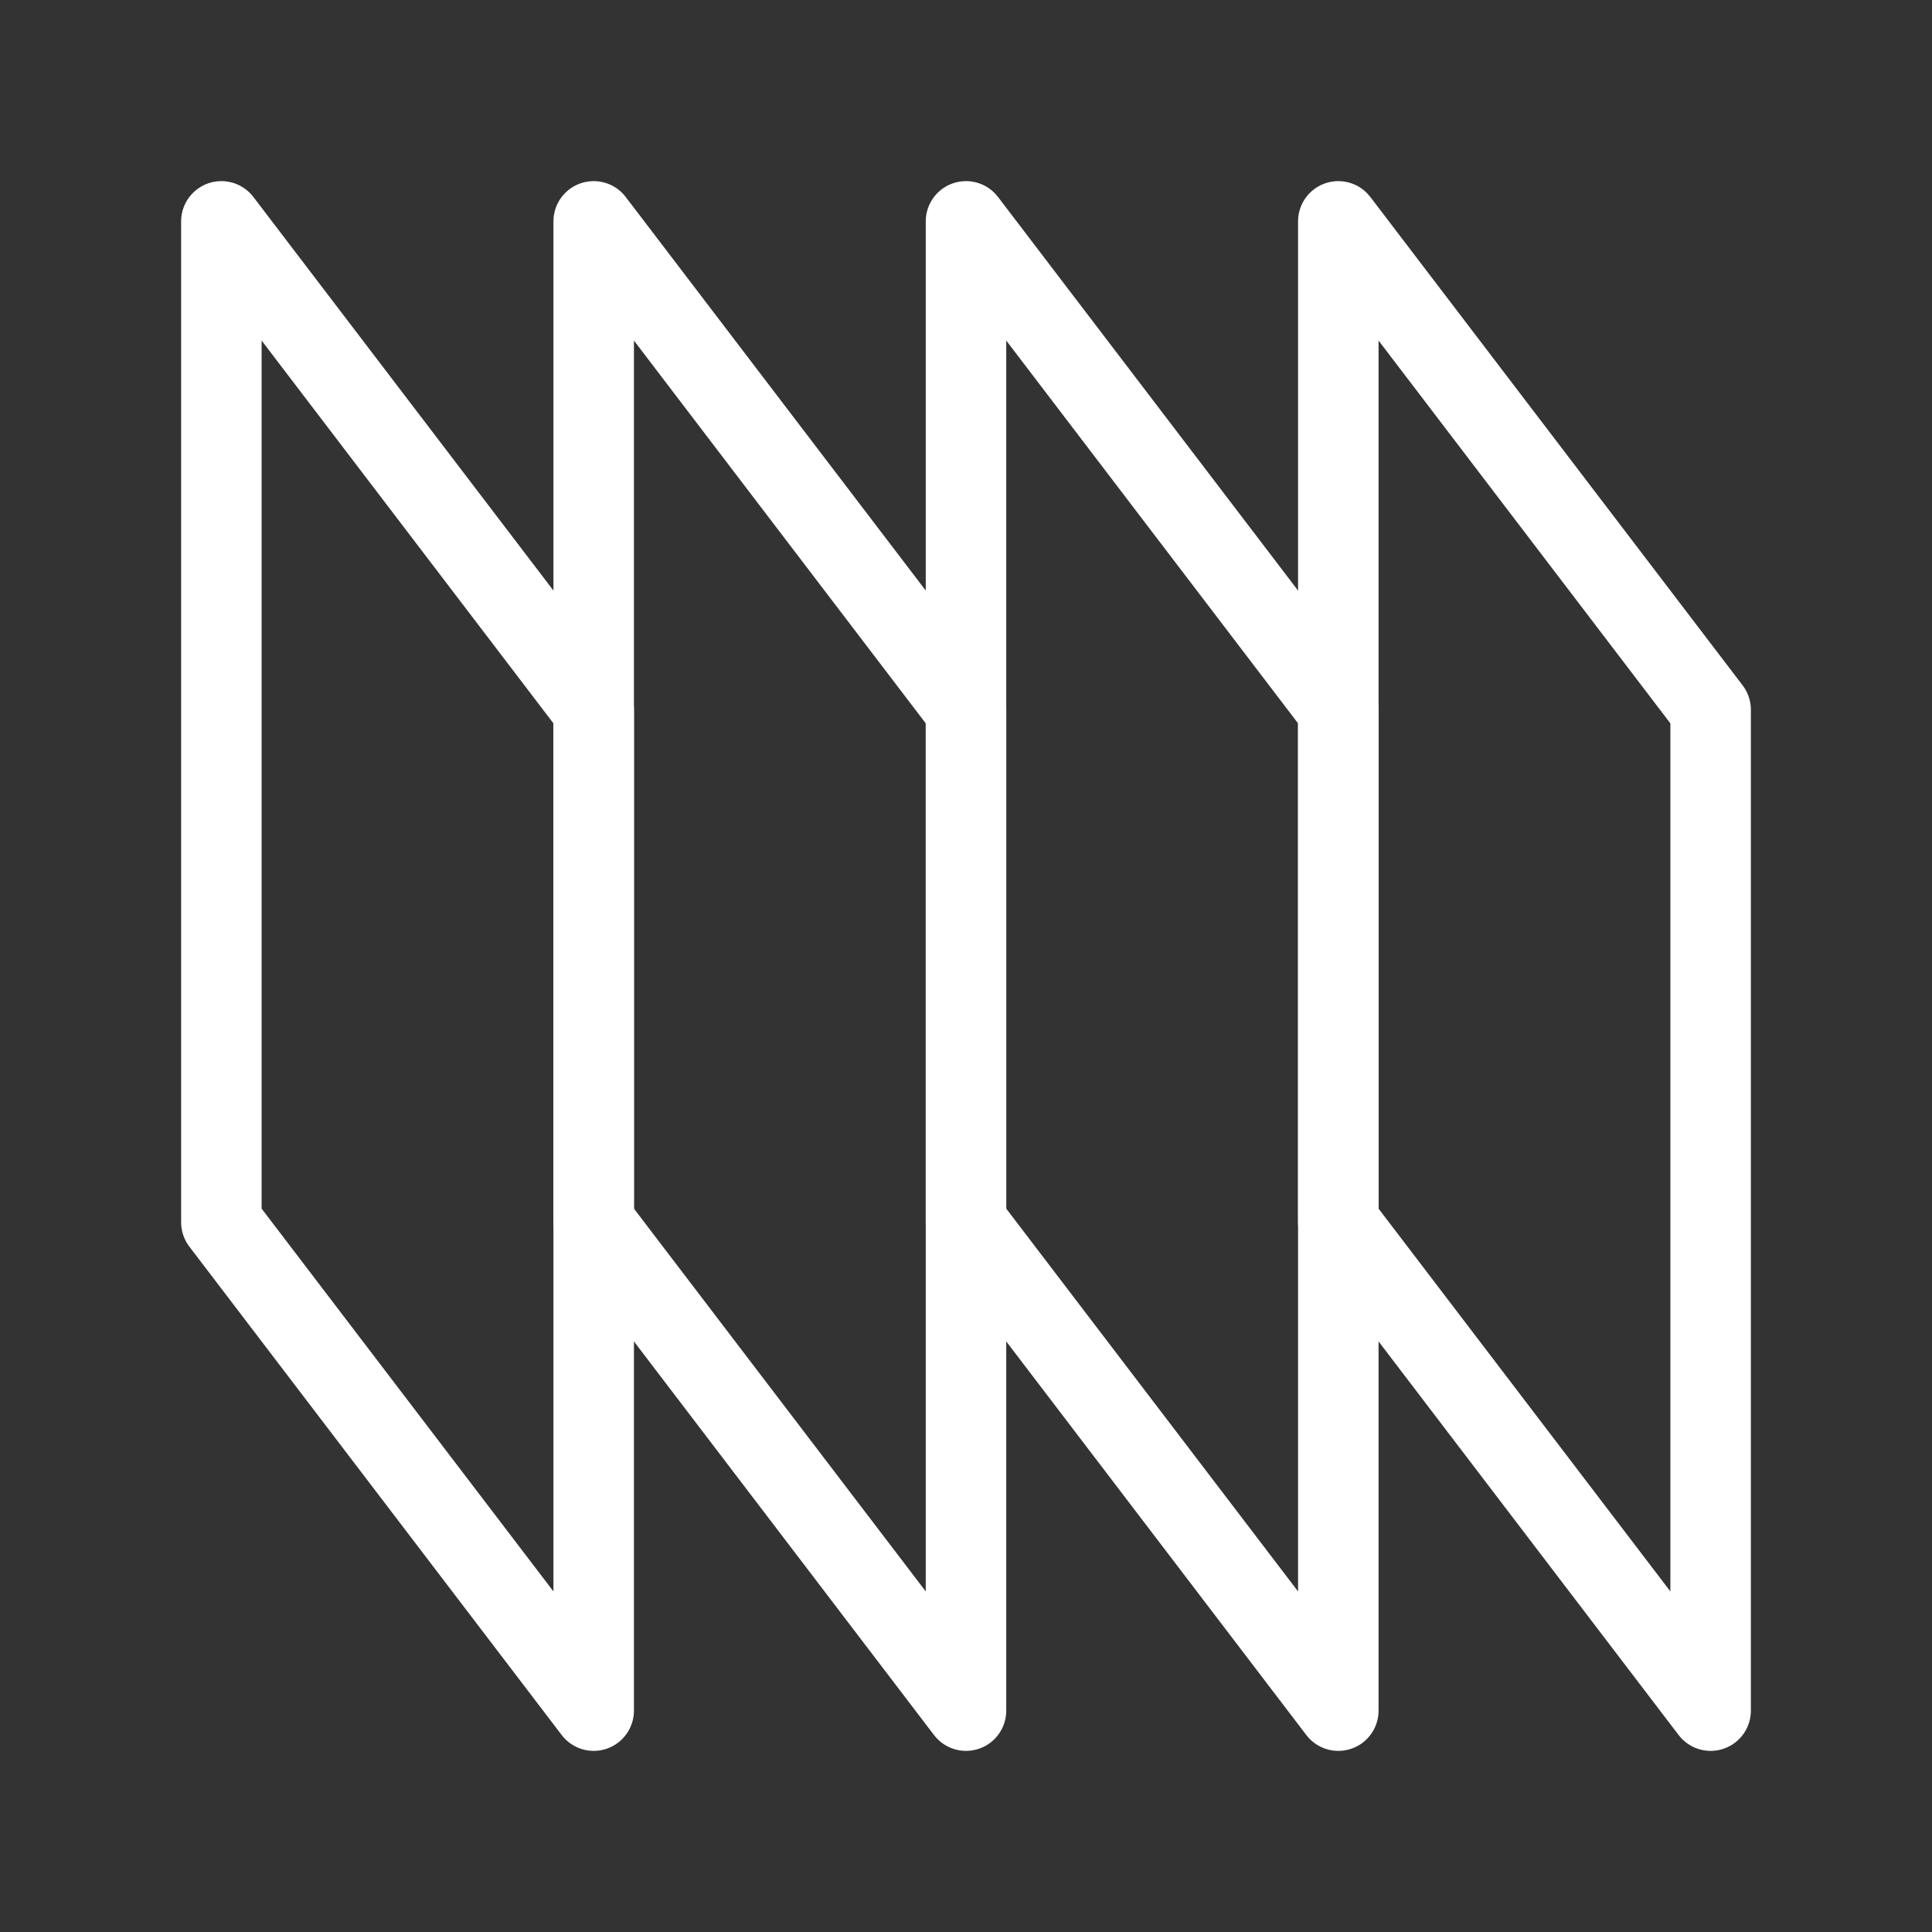 <svg xmlns="http://www.w3.org/2000/svg" viewBox="0 0 48 48"><rect x="0" y="0" width="48" height="48" fill="#333333" stroke="none"/><defs><style>.a{stroke-width:2px;stroke-width:2px;fill:none;stroke:#fff;stroke-linecap:round;stroke-linejoin:round;}</style></defs><polygon class="a" points="14.75 42.5 5.5 30.366 5.5 5.5 14.75 17.634 14.75 42.5"/><polygon class="a" points="24 42.5 14.75 30.366 14.75 5.5 24 17.634 24 42.5"/><polygon class="a" points="33.25 42.5 24 30.366 24 5.5 33.25 17.634 33.25 42.5"/><polygon class="a" points="42.5 42.5 33.25 30.366 33.25 5.5 42.5 17.634 42.5 42.5"/></svg>
